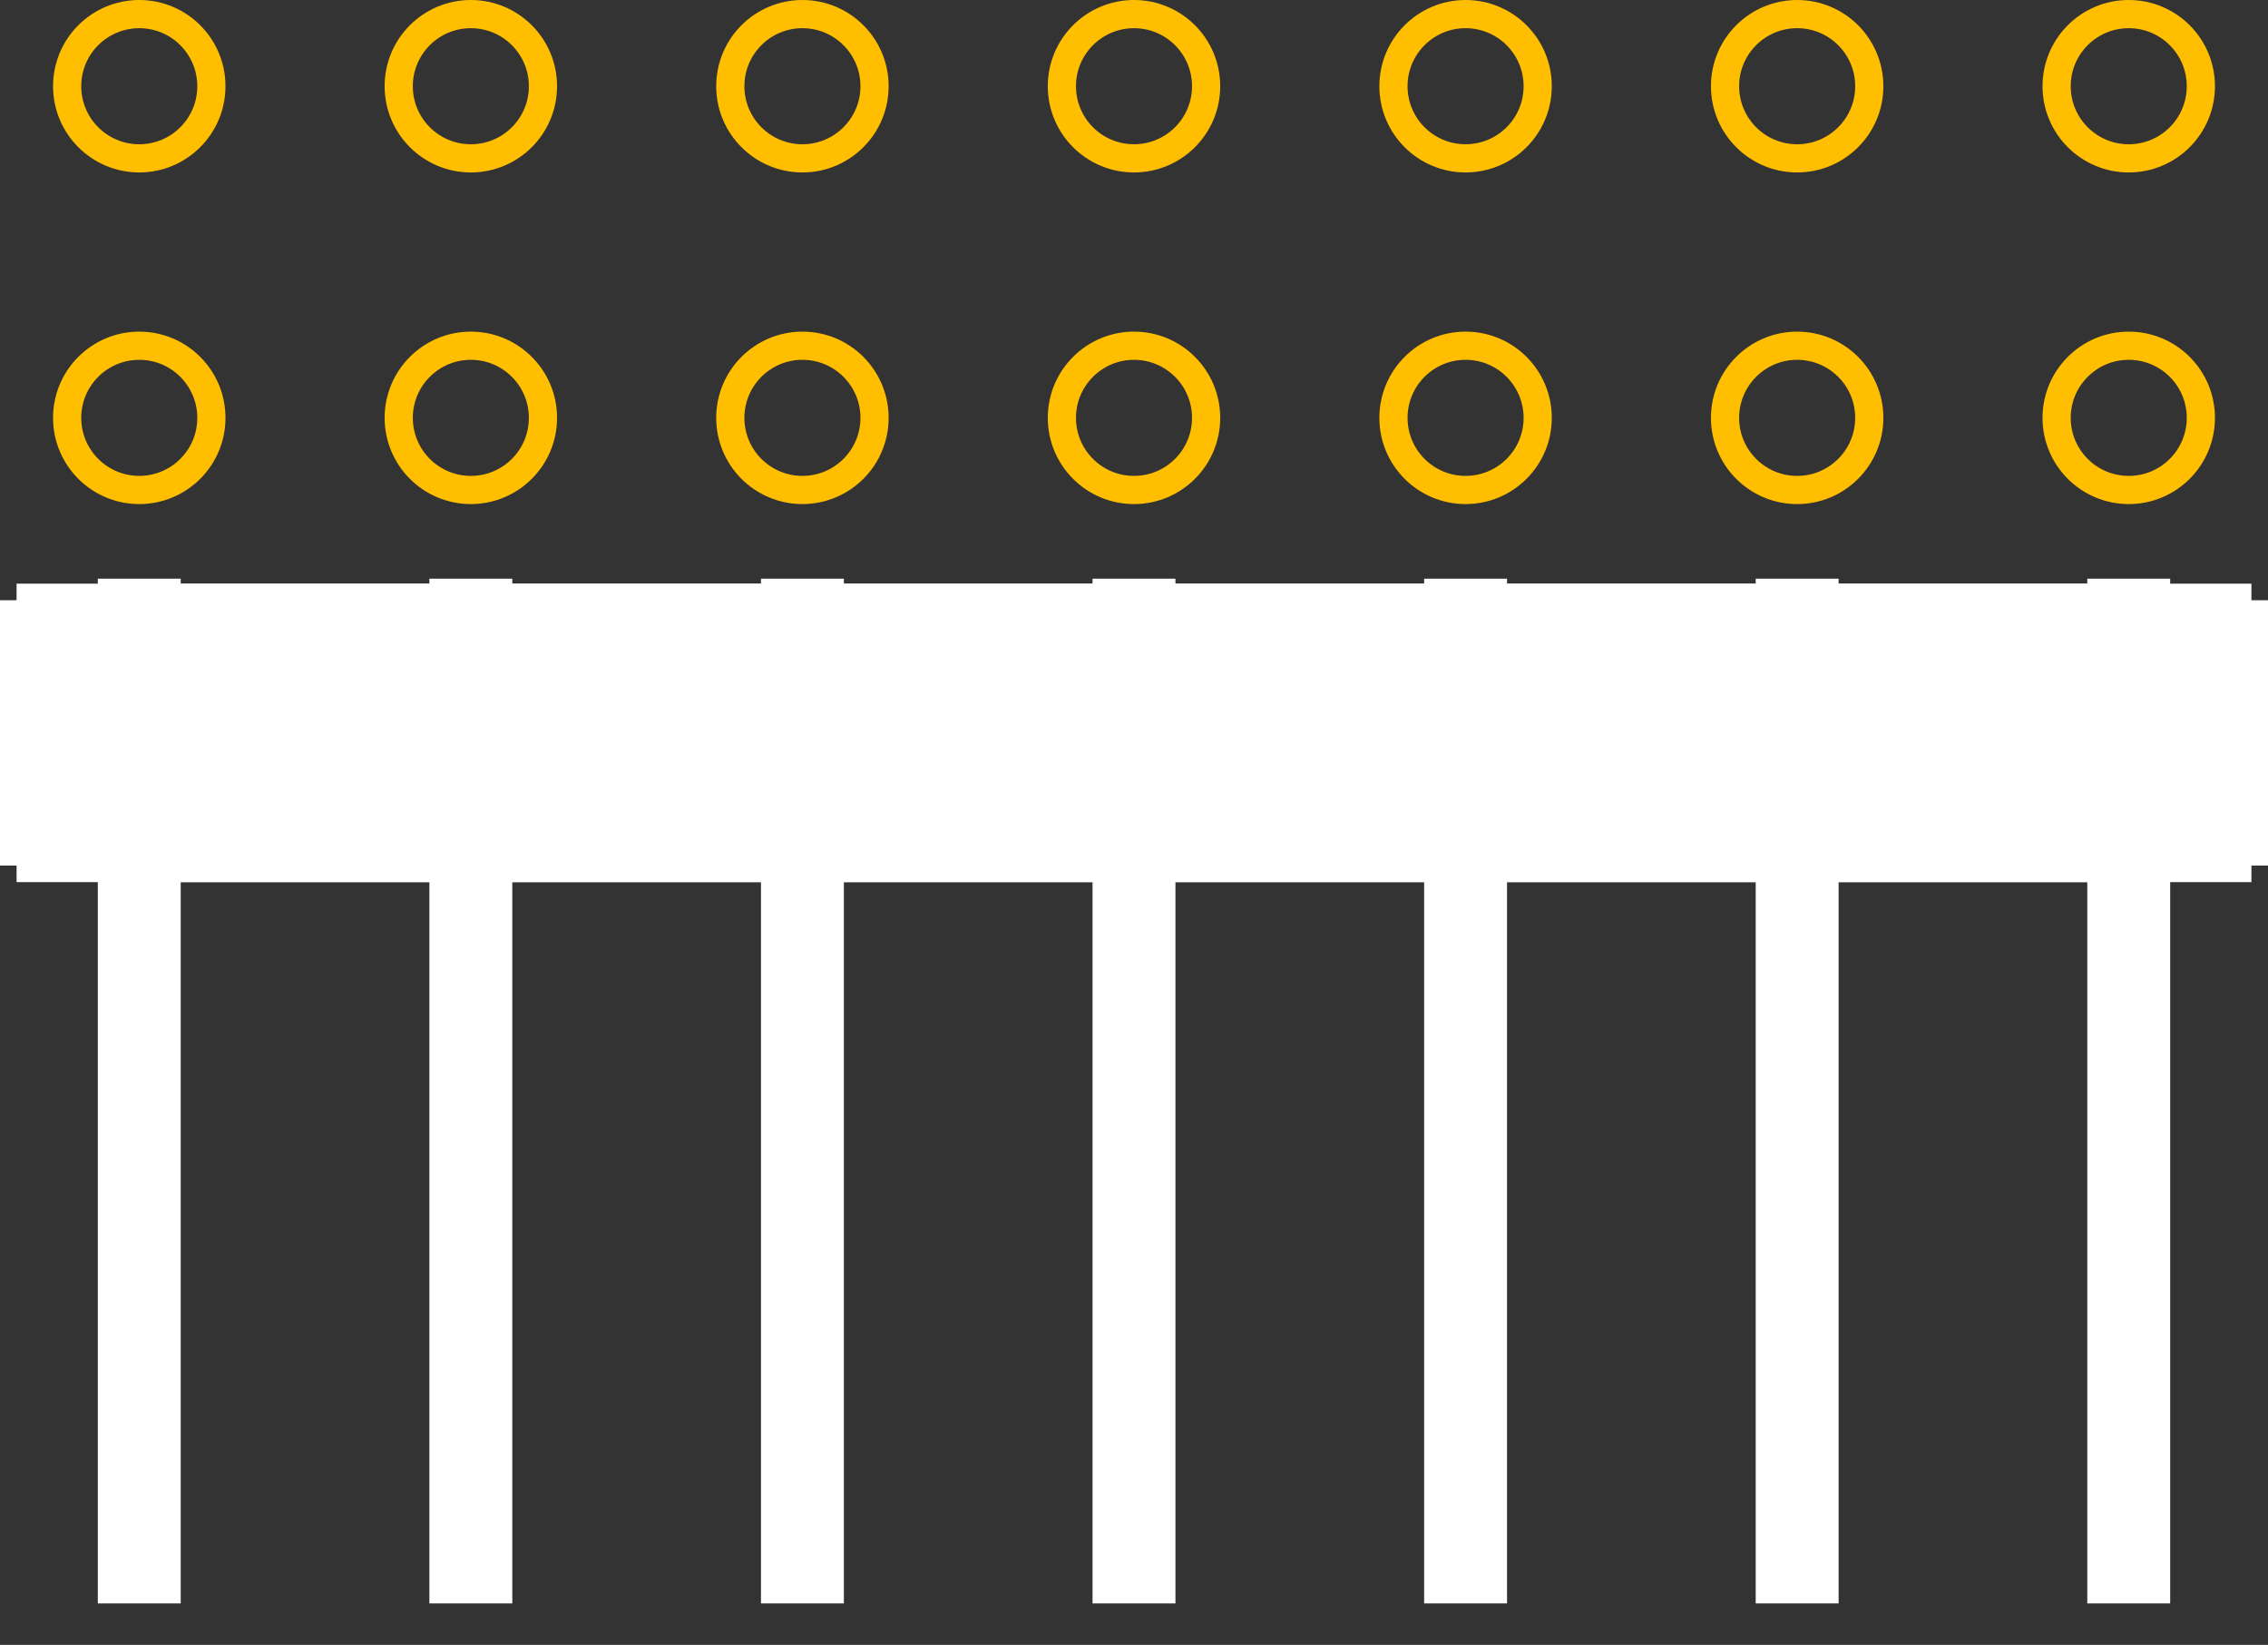 <?xml version="1.0" encoding="UTF-8" standalone="no"?> <svg xmlns:svg="http://www.w3.org/2000/svg" xmlns="http://www.w3.org/2000/svg" version="1.2" baseProfile="tiny" x="0in" y="0in" width="0.684in" height="0.496in" viewBox="0 0 68400 49600" ><rect x="0" y="0" width="68400" height="49600" fill="#333333" stroke="none"/><title>CON_HDR_RA-254P-7C-2R-14N__AMP_103149-Series.fp</title><desc>Geda footprint file 'CON_HDR_RA-254P-7C-2R-14N__AMP_103149-Series.fp' converted by Fritzing</desc><g id="copper0">
 <circle fill="none" cx="4200" cy="12600" connectorname="" stroke="#ffbf00" r="2175" id="connector0pin" stroke-width="850"/>
 <circle fill="none" cx="4200" cy="2600" connectorname="" stroke="#ffbf00" r="2175" id="connector1pin" stroke-width="850"/>
 <circle fill="none" cx="14200" cy="12600" connectorname="" stroke="#ffbf00" r="2175" id="connector2pin" stroke-width="850"/>
 <circle fill="none" cx="14200" cy="2600" connectorname="" stroke="#ffbf00" r="2175" id="connector3pin" stroke-width="850"/>
 <circle fill="none" cx="24200" cy="12600" connectorname="" stroke="#ffbf00" r="2175" id="connector4pin" stroke-width="850"/>
 <circle fill="none" cx="24200" cy="2600" connectorname="" stroke="#ffbf00" r="2175" id="connector5pin" stroke-width="850"/>
 <circle fill="none" cx="34200" cy="12600" connectorname="" stroke="#ffbf00" r="2175" id="connector6pin" stroke-width="850"/>
 <circle fill="none" cx="34200" cy="2600" connectorname="" stroke="#ffbf00" r="2175" id="connector7pin" stroke-width="850"/>
 <circle fill="none" cx="44200" cy="12600" connectorname="" stroke="#ffbf00" r="2175" id="connector8pin" stroke-width="850"/>
 <circle fill="none" cx="44200" cy="2600" connectorname="" stroke="#ffbf00" r="2175" id="connector9pin" stroke-width="850"/>
 <circle fill="none" cx="54200" cy="12600" connectorname="" stroke="#ffbf00" r="2175" id="connector10pin" stroke-width="850"/>
 <circle fill="none" cx="54200" cy="2600" connectorname="" stroke="#ffbf00" r="2175" id="connector11pin" stroke-width="850"/>
 <circle fill="none" cx="64200" cy="12600" connectorname="" stroke="#ffbf00" r="2175" id="connector12pin" stroke-width="850"/>
 <circle fill="none" cx="64200" cy="2600" connectorname="" stroke="#ffbf00" r="2175" id="connector13pin" stroke-width="850"/>
</g>
<g id="silkscreen">
 <line fill="none" stroke="white" y1="22100" x1="4500" y2="22100" stroke-width="9000" x2="63900"/>
 <line fill="none" stroke="white" y1="18100" x1="500" y2="26100" stroke-width="1000" x2="500"/>
 <line fill="none" stroke="white" y1="26100" x1="500" y2="26100" stroke-width="1000" x2="67900"/>
 <line fill="none" stroke="white" y1="26100" x1="67900" y2="18100" stroke-width="1000" x2="67900"/>
 <line fill="none" stroke="white" y1="18100" x1="67900" y2="18100" stroke-width="1000" x2="500"/>
 <line fill="none" stroke="white" y1="18100" x1="1000" y2="26100" stroke-width="1000" x2="1000"/>
 <line fill="none" stroke="white" y1="18100" x1="67400" y2="26100" stroke-width="1000" x2="67400"/>
 <line fill="none" stroke="white" y1="18100" x1="1500" y2="26100" stroke-width="1000" x2="1500"/>
 <line fill="none" stroke="white" y1="18100" x1="66900" y2="26100" stroke-width="1000" x2="66900"/>
 <line fill="none" stroke="white" y1="18100" x1="2000" y2="26100" stroke-width="1000" x2="2000"/>
 <line fill="none" stroke="white" y1="18100" x1="66400" y2="26100" stroke-width="1000" x2="66400"/>
 <line fill="none" stroke="white" y1="18100" x1="2500" y2="26100" stroke-width="1000" x2="2500"/>
 <line fill="none" stroke="white" y1="18100" x1="65900" y2="26100" stroke-width="1000" x2="65900"/>
 <line fill="none" stroke="white" y1="18100" x1="3000" y2="26100" stroke-width="1000" x2="3000"/>
 <line fill="none" stroke="white" y1="18100" x1="65400" y2="26100" stroke-width="1000" x2="65400"/>
 <line fill="none" stroke="white" y1="18100" x1="3500" y2="26100" stroke-width="1000" x2="3500"/>
 <line fill="none" stroke="white" y1="18100" x1="64900" y2="26100" stroke-width="1000" x2="64900"/>
 <line fill="none" stroke="white" y1="18100" x1="4000" y2="26100" stroke-width="1000" x2="4000"/>
 <line fill="none" stroke="white" y1="18100" x1="64400" y2="26100" stroke-width="1000" x2="64400"/>
 <line fill="none" stroke="white" y1="18100" x1="4500" y2="26100" stroke-width="1000" x2="4500"/>
 <line fill="none" stroke="white" y1="18100" x1="63900" y2="26100" stroke-width="1000" x2="63900"/>
 <line fill="none" stroke="white" y1="17450" x1="4200" y2="48350" stroke-width="2500" x2="4200"/>
 <line fill="none" stroke="white" y1="17450" x1="14200" y2="48350" stroke-width="2500" x2="14200"/>
 <line fill="none" stroke="white" y1="17450" x1="24200" y2="48350" stroke-width="2500" x2="24200"/>
 <line fill="none" stroke="white" y1="17450" x1="34200" y2="48350" stroke-width="2500" x2="34200"/>
 <line fill="none" stroke="white" y1="17450" x1="44200" y2="48350" stroke-width="2500" x2="44200"/>
 <line fill="none" stroke="white" y1="17450" x1="54200" y2="48350" stroke-width="2500" x2="54200"/>
 <line fill="none" stroke="white" y1="17450" x1="64200" y2="48350" stroke-width="2500" x2="64200"/>
</g>
</svg>